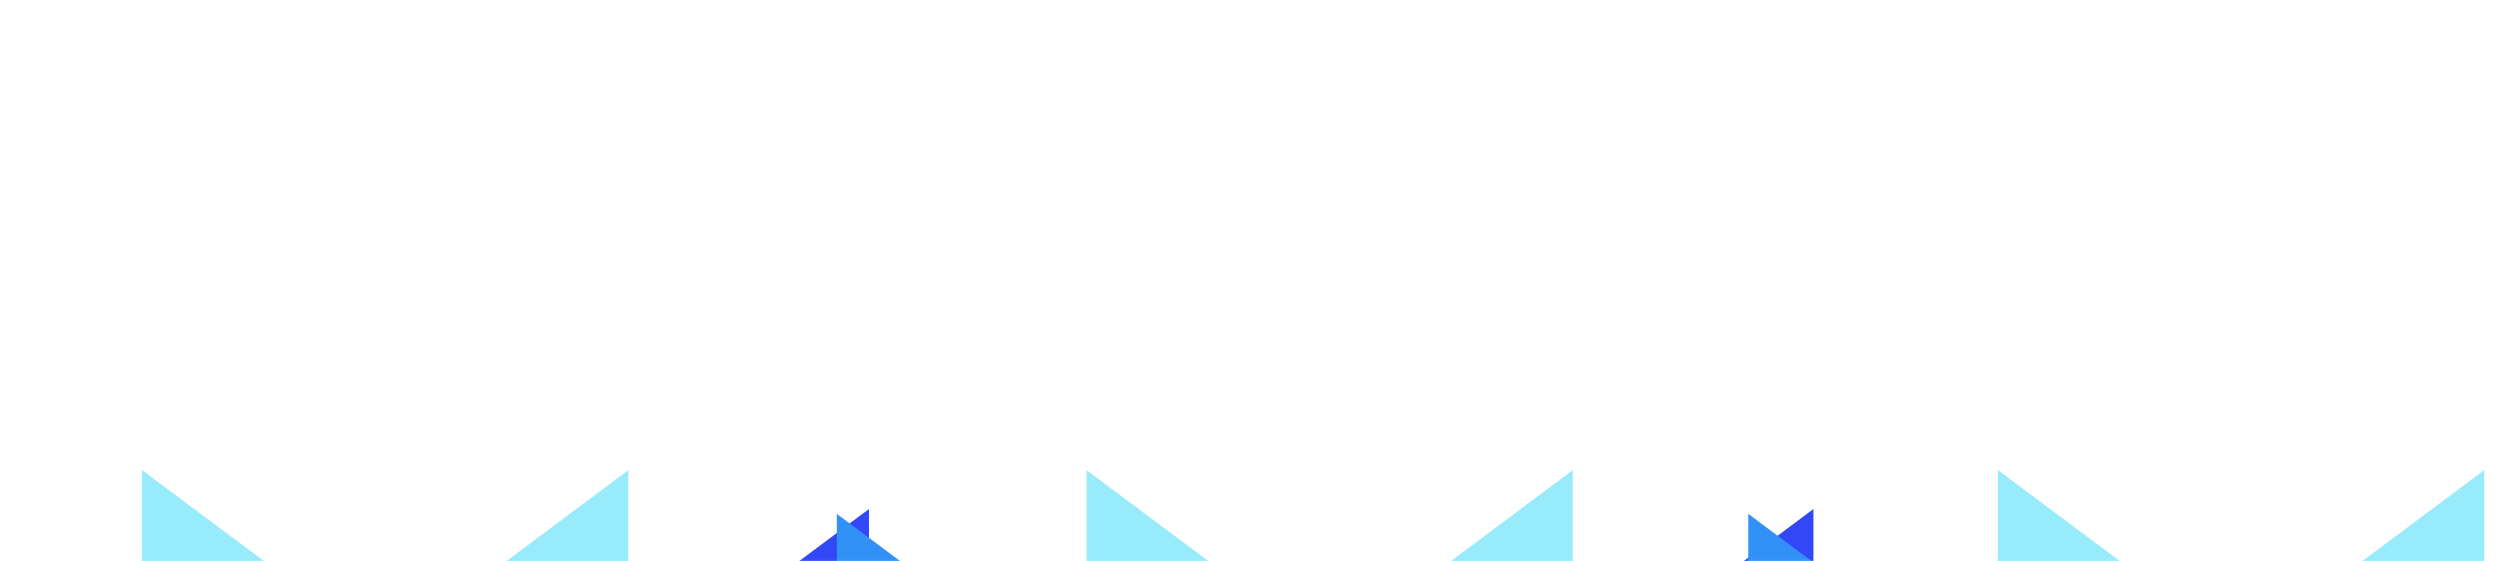 <svg width="1920" height="431" viewBox="0 0 1920 431" fill="none" xmlns="http://www.w3.org/2000/svg">
<mask id="mask0_8669_8330" style="mask-type:alpha" maskUnits="userSpaceOnUse" x="0" y="0" width="1920" height="431">
<path d="M1920 0H0V430.875H1920V0Z" fill="#1C1C1C"/>
</mask>
<g mask="url(#mask0_8669_8330)">
<g filter="url(#filter0_f_8669_8330)">
<path d="M104.058 533.938L-82.664 394.625V673.251L104.058 801.848V533.938Z" fill="#3291F6"/>
<path d="M667.379 669.54V390.914L480.656 530.227V808.853L667.379 669.54Z" fill="#3248F6"/>
<path d="M109.125 628.969V361.059L295.848 500.372L482.569 361.059V628.969L295.848 768.282L109.125 628.969Z" fill="#32D9F6" fill-opacity="0.5"/>
</g>
<g filter="url(#filter1_f_8669_8330)">
<path d="M829.395 533.938L642.672 394.625V673.251L829.395 801.848V533.938Z" fill="#3291F6"/>
<path d="M1392.72 669.54V390.914L1206 530.227V808.853L1392.72 669.54Z" fill="#3248F6"/>
<path d="M834.457 628.969V361.059L1021.18 500.372L1207.9 361.059V628.969L1021.18 768.282L834.457 628.969Z" fill="#32D9F6" fill-opacity="0.5"/>
</g>
<g filter="url(#filter2_f_8669_8330)">
<path d="M1529.39 533.938L1342.67 394.625V673.251L1529.39 801.848V533.938Z" fill="#3291F6"/>
<path d="M2092.71 669.54V390.914L1905.99 530.227V808.853L2092.71 669.54Z" fill="#3248F6"/>
<path d="M1534.45 628.969V361.059L1721.17 500.372L1907.89 361.059V628.969L1721.17 768.282L1534.45 628.969Z" fill="#32D9F6" fill-opacity="0.5"/>
</g>
</g>
<defs>
<filter id="filter0_f_8669_8330" x="-284.464" y="159.259" width="1153.64" height="851.393" filterUnits="userSpaceOnUse" color-interpolation-filters="sRGB">
<feFlood flood-opacity="0" result="BackgroundImageFix"/>
<feBlend mode="normal" in="SourceGraphic" in2="BackgroundImageFix" result="shape"/>
<feGaussianBlur stdDeviation="100.9" result="effect1_foregroundBlur_8669_8330"/>
</filter>
<filter id="filter1_f_8669_8330" x="440.872" y="159.259" width="1153.64" height="851.393" filterUnits="userSpaceOnUse" color-interpolation-filters="sRGB">
<feFlood flood-opacity="0" result="BackgroundImageFix"/>
<feBlend mode="normal" in="SourceGraphic" in2="BackgroundImageFix" result="shape"/>
<feGaussianBlur stdDeviation="100.9" result="effect1_foregroundBlur_8669_8330"/>
</filter>
<filter id="filter2_f_8669_8330" x="1140.87" y="159.259" width="1153.64" height="851.393" filterUnits="userSpaceOnUse" color-interpolation-filters="sRGB">
<feFlood flood-opacity="0" result="BackgroundImageFix"/>
<feBlend mode="normal" in="SourceGraphic" in2="BackgroundImageFix" result="shape"/>
<feGaussianBlur stdDeviation="100.9" result="effect1_foregroundBlur_8669_8330"/>
</filter>
</defs>
</svg>
